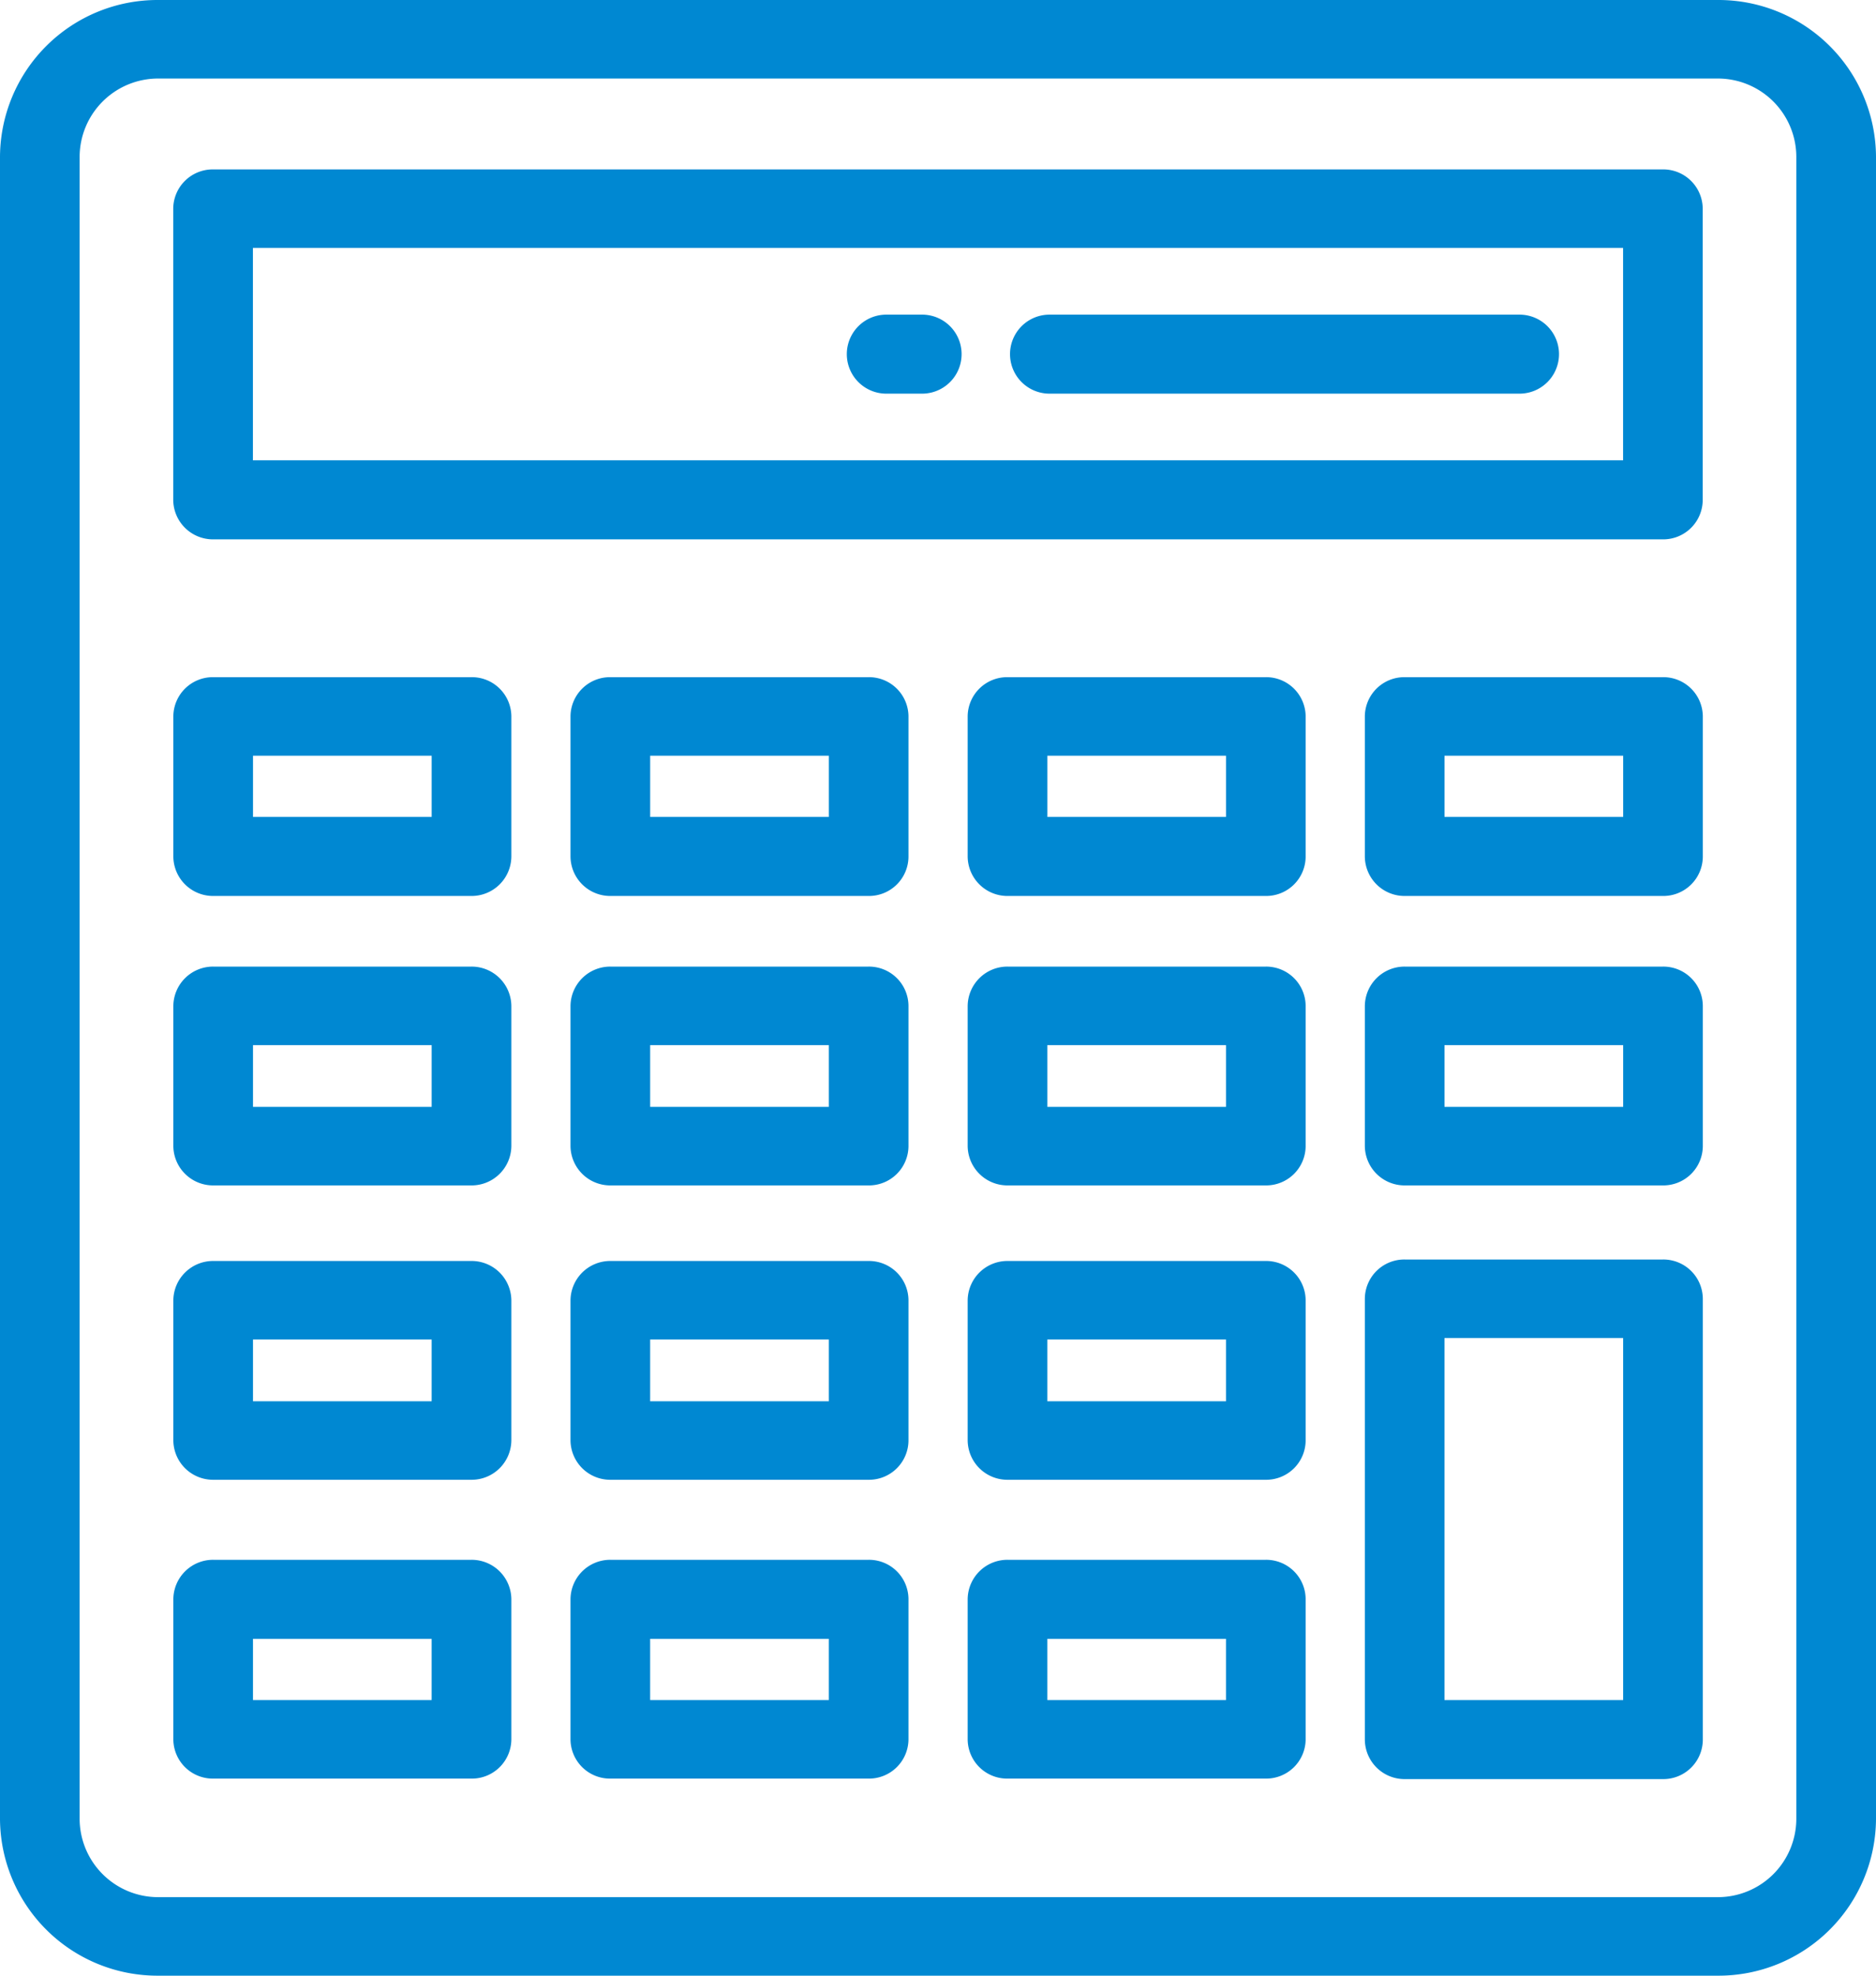 <svg xmlns="http://www.w3.org/2000/svg" width="38" height="40" viewBox="0 0 38 40">
  <defs>
    <style>
      .cls-1 {
        fill: #0088d2;
        fill-rule: evenodd;
      }
    </style>
  </defs>
  <path id="_2" data-name="2" class="cls-1" d="M537.793,5368H506.207a3.191,3.191,0,0,0-3.207,3.17v33.66a3.191,3.191,0,0,0,3.207,3.17h31.586a3.191,3.191,0,0,0,3.207-3.17v-33.66A3.191,3.191,0,0,0,537.793,5368Zm1.593,36.83a1.589,1.589,0,0,1-1.593,1.58H506.207a1.59,1.59,0,0,1-1.594-1.58v-33.66a1.59,1.59,0,0,1,1.594-1.58h31.586a1.589,1.589,0,0,1,1.593,1.58v33.66h0Zm-2.7-33.4H507.316a0.8,0.8,0,0,0-.807.79v5.9a0.805,0.805,0,0,0,.807.8h29.368a0.8,0.8,0,0,0,.806-0.8v-5.9A0.8,0.8,0,0,0,536.684,5371.43Zm-0.807,5.89H508.123v-4.3h27.754v4.3h0Zm-23.328,4.39h-5.233a0.8,0.8,0,0,0-.807.79v2.84a0.805,0.805,0,0,0,.807.8h5.233a0.805,0.805,0,0,0,.807-0.8v-2.84A0.8,0.8,0,0,0,512.549,5381.71Zm-0.807,2.83h-3.619v-1.24h3.619v1.24Zm8.852-2.83h-5.233a0.8,0.8,0,0,0-.807.79v2.84a0.805,0.805,0,0,0,.807.8h5.233a0.8,0.8,0,0,0,.806-0.8v-2.84A0.8,0.8,0,0,0,520.594,5381.71Zm-0.807,2.83h-3.619v-1.24h3.619v1.24Zm8.852-2.83h-5.233a0.8,0.8,0,0,0-.807.79v2.84a0.805,0.805,0,0,0,.807.8h5.233a0.8,0.8,0,0,0,.806-0.8v-2.84A0.8,0.8,0,0,0,528.639,5381.71Zm-0.807,2.83h-3.619v-1.24h3.619v1.24Zm8.852-2.83h-5.233a0.8,0.8,0,0,0-.807.79v2.84a0.805,0.805,0,0,0,.807.8h5.233a0.8,0.8,0,0,0,.806-0.8v-2.84A0.8,0.8,0,0,0,536.684,5381.71Zm-0.807,2.83h-3.619v-1.24h3.619v1.24Zm-23.328,3.03h-5.233a0.805,0.805,0,0,0-.807.8v2.83a0.805,0.805,0,0,0,.807.8h5.233a0.805,0.805,0,0,0,.807-0.8v-2.83A0.805,0.805,0,0,0,512.549,5387.57Zm-0.807,2.84h-3.619v-1.25h3.619v1.25Zm8.852-2.84h-5.233a0.805,0.805,0,0,0-.807.8v2.83a0.805,0.805,0,0,0,.807.8h5.233a0.8,0.8,0,0,0,.806-0.8v-2.83A0.8,0.8,0,0,0,520.594,5387.57Zm-0.807,2.84h-3.619v-1.25h3.619v1.25Zm8.852-2.84h-5.233a0.805,0.805,0,0,0-.807.8v2.83a0.805,0.805,0,0,0,.807.8h5.233a0.8,0.8,0,0,0,.806-0.8v-2.83A0.8,0.8,0,0,0,528.639,5387.57Zm-0.807,2.84h-3.619v-1.25h3.619v1.25Zm8.852-2.84h-5.233a0.805,0.805,0,0,0-.807.8v2.83a0.805,0.805,0,0,0,.807.8h5.233a0.8,0.8,0,0,0,.806-0.8v-2.83A0.8,0.8,0,0,0,536.684,5387.57Zm-0.807,2.84h-3.619v-1.25h3.619v1.25Zm-23.328,3.12h-5.233a0.805,0.805,0,0,0-.807.8v2.83a0.805,0.805,0,0,0,.807.8h5.233a0.805,0.805,0,0,0,.807-0.8v-2.83A0.805,0.805,0,0,0,512.549,5393.53Zm-0.807,2.84h-3.619v-1.25h3.619v1.25Zm8.852-2.84h-5.233a0.805,0.805,0,0,0-.807.8v2.83a0.805,0.805,0,0,0,.807.8h5.233a0.8,0.8,0,0,0,.806-0.8v-2.83A0.8,0.8,0,0,0,520.594,5393.53Zm-0.807,2.84h-3.619v-1.25h3.619v1.25Zm8.852-2.84h-5.233a0.805,0.805,0,0,0-.807.8v2.83a0.805,0.805,0,0,0,.807.8h5.233a0.8,0.8,0,0,0,.806-0.8v-2.83A0.8,0.8,0,0,0,528.639,5393.53Zm-0.807,2.84h-3.619v-1.25h3.619v1.25Zm-15.283,3.21h-5.233a0.805,0.805,0,0,0-.807.8v2.84a0.8,0.8,0,0,0,.807.79h5.233a0.8,0.8,0,0,0,.807-0.79v-2.84A0.805,0.805,0,0,0,512.549,5399.58Zm-0.807,2.84h-3.619v-1.24h3.619v1.24Zm8.852-2.84h-5.233a0.805,0.805,0,0,0-.807.8v2.84a0.8,0.8,0,0,0,.807.79h5.233a0.8,0.8,0,0,0,.806-0.79v-2.84A0.8,0.8,0,0,0,520.594,5399.58Zm-0.807,2.84h-3.619v-1.24h3.619v1.24Zm8.852-2.84h-5.233a0.805,0.805,0,0,0-.807.8v2.84a0.8,0.8,0,0,0,.807.79h5.233a0.8,0.8,0,0,0,.806-0.79v-2.84A0.8,0.8,0,0,0,528.639,5399.58Zm-0.807,2.84h-3.619v-1.24h3.619v1.24Zm8.852-8.92h-5.233a0.8,0.8,0,0,0-.807.79v8.93a0.805,0.805,0,0,0,.807.8h5.233a0.8,0.8,0,0,0,.806-0.8v-8.93A0.8,0.8,0,0,0,536.684,5393.5Zm-0.807,8.92h-3.619v-7.33h3.619v7.33Zm-2.1-28.05h-9.52a0.8,0.8,0,1,0,0,1.6h9.52A0.8,0.8,0,1,0,533.779,5374.37Zm-12.1,0h-0.726a0.8,0.8,0,1,0,0,1.6h0.726A0.8,0.8,0,1,0,521.677,5374.37Z" transform="translate(-503 -5368)"/>
</svg>

